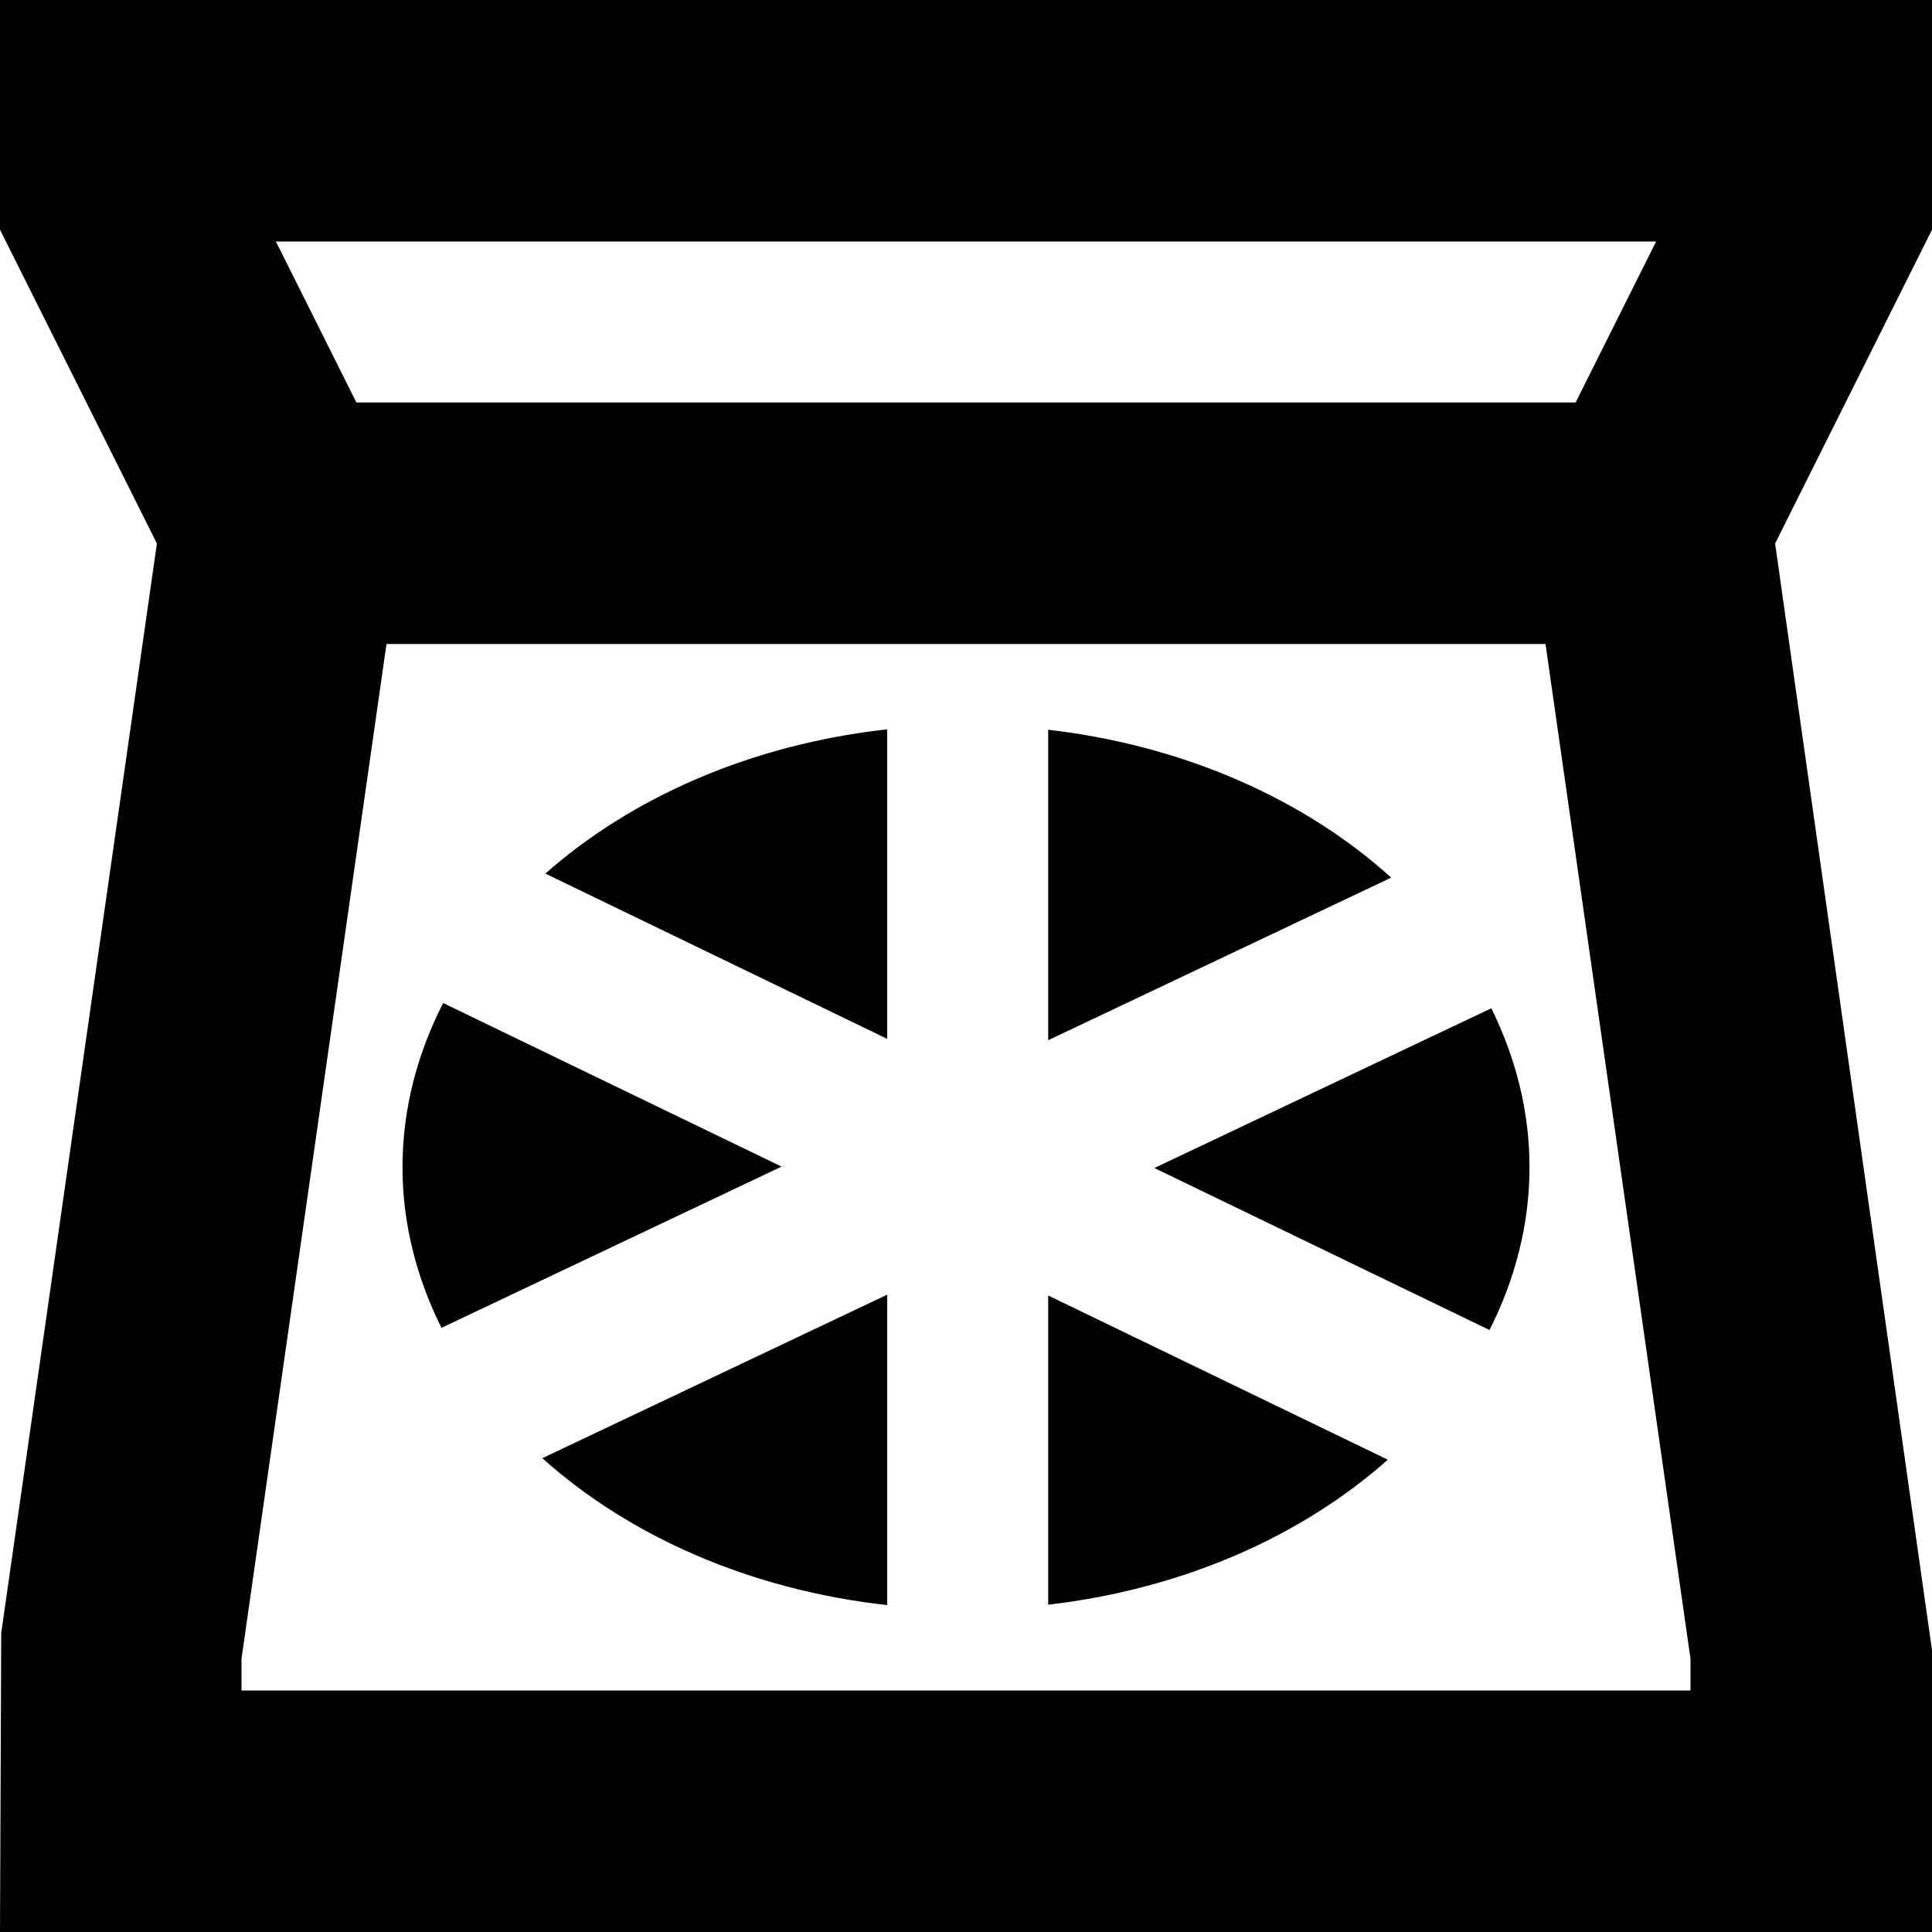 <svg id="Layer_1" viewBox="0 0 24 24" xmlns="http://www.w3.org/2000/svg" data-name="Layer 1"><path d="m17.282 10.902-4.261 2.02v-3.857c1.692.196 3.188.866 4.261 1.837zm-11.777 1.558c-.323.632-.505 1.319-.505 2.04 0 .704.176 1.376.484 1.995l4.225-2.003zm8.836 2.05 4.162 2.012c.317-.627.497-1.308.497-2.023 0-.696-.172-1.36-.474-1.974l-4.185 1.984zm-1.32 5.424c1.671-.193 3.149-.85 4.219-1.801l-4.219-2.04v3.84zm-2-7.029v-3.845c-1.681.186-3.169.84-4.246 1.792zm0 7.034v-3.856l-4.284 2.031c1.08.97 2.584 1.637 4.284 1.825zm12.979-17.085-1.949 3.898 1.949 13.748v3.5h-24l.015-3.712 1.934-13.536-1.949-3.898v-2.854h24zm-20.573.146 1 2h15.146l1-2zm17.573 17.606-1.801-12.606h-14.398l-1.801 12.606v.394h18z"/></svg>